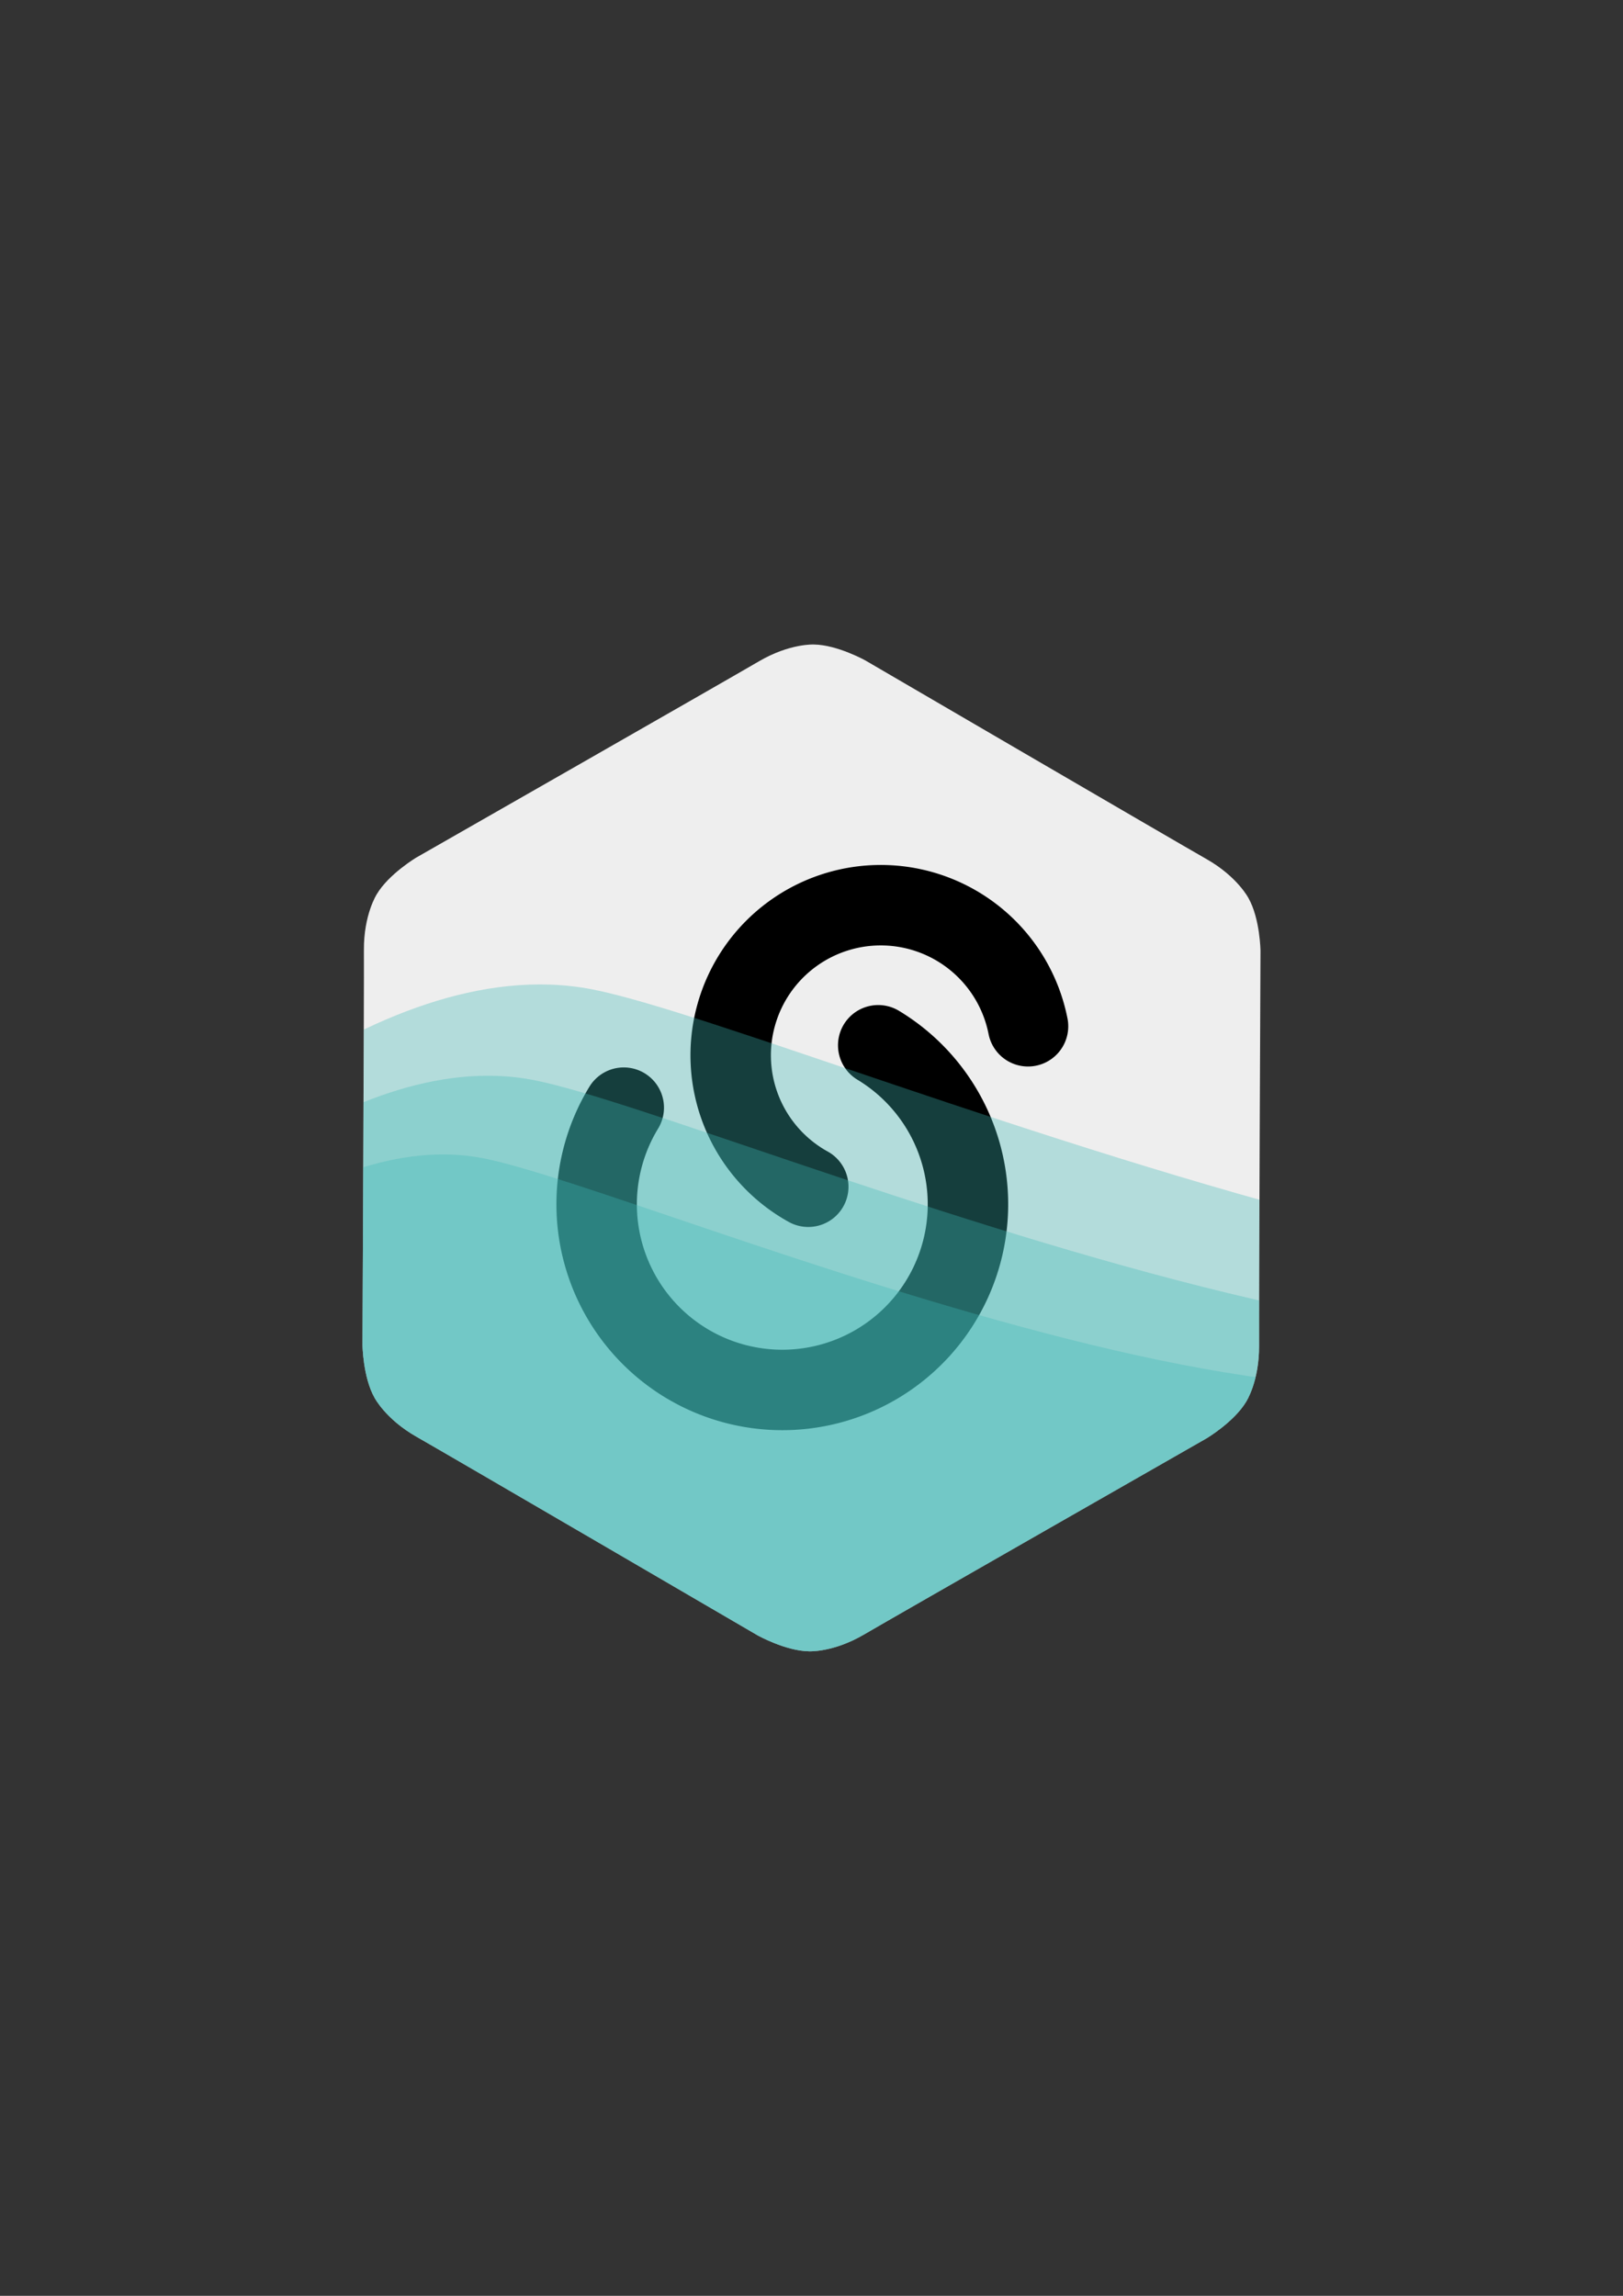 <?xml version="1.0" encoding="UTF-8" standalone="no"?>
<!-- Created with Inkscape (http://www.inkscape.org/) -->

<svg
   xmlns:dc="http://purl.org/dc/elements/1.1/"
   xmlns:cc="http://creativecommons.org/ns#"
   xmlns:rdf="http://www.w3.org/1999/02/22-rdf-syntax-ns#"
   xmlns:svg="http://www.w3.org/2000/svg"
   xmlns="http://www.w3.org/2000/svg"
   xmlns:sodipodi="http://sodipodi.sourceforge.net/DTD/sodipodi-0.dtd"
   xmlns:inkscape="http://www.inkscape.org/namespaces/inkscape"
   width="210mm"
   height="297mm"
   viewBox="0 0 210 297"
   version="1.1"
   id="svg1907"
   inkscape:version="0.92.4 (5da689c313, 2019-01-14)"
   sodipodi:docname="super.svg">
  <rect x="0" y="0" width="210" height="297" fill="#333333" stroke="none"/>
  <defs
     id="defs1901">
    <clipPath
       clipPathUnits="userSpaceOnUse"
       id="clipPath6419-1-9-5">
      <path
         inkscape:transform-center-y="23.507598"
         inkscape:transform-center-x="13.728815"
         sodipodi:nodetypes="ccccccccccccccccccc"
         inkscape:connector-curvature="0"
         id="path6421-2-4-1"
         d="m -2460.819,-264.857 c 4.002,2.275 44.144,25.698 44.144,25.698 0,0 3.621,2.024 6.672,2.064 0,0 3.127,0.154 7.098,-2.174 3.971,-2.328 44.327,-25.381 44.327,-25.381 0,0 3.563,-2.124 5.124,-4.746 0,0 1.697,-2.631 1.666,-7.234 -0.033,-4.603 0.183,-51.079 0.183,-51.079 0,0 -0.054,-4.148 -1.548,-6.81 0,0 -1.43,-2.785 -5.432,-5.06 -4.002,-2.275 -44.144,-25.698 -44.144,-25.698 0,0 -3.622,-2.024 -6.672,-2.064 0,0 -3.127,-0.154 -7.098,2.174 -3.971,2.328 -44.327,25.381 -44.327,25.381 0,0 -3.563,2.125 -5.124,4.746 0,0 -1.697,2.631 -1.666,7.234 0.033,4.603 -0.183,51.079 -0.183,51.079 0,0 0.055,4.148 1.549,6.81 0,0 1.43,2.785 5.432,5.06 z"
         style="fill:#eeeeee;fill-opacity:1;stroke:none;stroke-width:0.548px;stroke-linecap:butt;stroke-linejoin:miter;stroke-opacity:1" />
    </clipPath>
    <clipPath
       clipPathUnits="userSpaceOnUse"
       id="clipPath6425-3-7-8">
      <path
         inkscape:transform-center-y="23.507598"
         inkscape:transform-center-x="13.728815"
         sodipodi:nodetypes="ccccccccccccccccccc"
         inkscape:connector-curvature="0"
         id="path6427-4-1-2"
         d="m -2460.819,-264.857 c 4.002,2.275 44.144,25.698 44.144,25.698 0,0 3.621,2.024 6.672,2.064 0,0 3.127,0.154 7.098,-2.174 3.971,-2.328 44.327,-25.381 44.327,-25.381 0,0 3.563,-2.124 5.124,-4.746 0,0 1.697,-2.631 1.666,-7.234 -0.033,-4.603 0.183,-51.079 0.183,-51.079 0,0 -0.054,-4.148 -1.548,-6.81 0,0 -1.43,-2.785 -5.432,-5.06 -4.002,-2.275 -44.144,-25.698 -44.144,-25.698 0,0 -3.622,-2.024 -6.672,-2.064 0,0 -3.127,-0.154 -7.098,2.174 -3.971,2.328 -44.327,25.381 -44.327,25.381 0,0 -3.563,2.125 -5.124,4.746 0,0 -1.697,2.631 -1.666,7.234 0.033,4.603 -0.183,51.079 -0.183,51.079 0,0 0.055,4.148 1.549,6.81 0,0 1.43,2.785 5.432,5.06 z"
         style="fill:#eeeeee;fill-opacity:1;stroke:none;stroke-width:0.548px;stroke-linecap:butt;stroke-linejoin:miter;stroke-opacity:1" />
    </clipPath>
    <clipPath
       clipPathUnits="userSpaceOnUse"
       id="clipPath6431-5-1-0">
      <path
         inkscape:transform-center-y="23.507598"
         inkscape:transform-center-x="13.728815"
         sodipodi:nodetypes="ccccccccccccccccccc"
         inkscape:connector-curvature="0"
         id="path6433-7-0-3"
         d="m -2460.819,-264.857 c 4.002,2.275 44.144,25.698 44.144,25.698 0,0 3.621,2.024 6.672,2.064 0,0 3.127,0.154 7.098,-2.174 3.971,-2.328 44.327,-25.381 44.327,-25.381 0,0 3.563,-2.124 5.124,-4.746 0,0 1.697,-2.631 1.666,-7.234 -0.033,-4.603 0.183,-51.079 0.183,-51.079 0,0 -0.054,-4.148 -1.548,-6.81 0,0 -1.43,-2.785 -5.432,-5.06 -4.002,-2.275 -44.144,-25.698 -44.144,-25.698 0,0 -3.622,-2.024 -6.672,-2.064 0,0 -3.127,-0.154 -7.098,2.174 -3.971,2.328 -44.327,25.381 -44.327,25.381 0,0 -3.563,2.125 -5.124,4.746 0,0 -1.697,2.631 -1.666,7.234 0.033,4.603 -0.183,51.079 -0.183,51.079 0,0 0.055,4.148 1.549,6.81 0,0 1.43,2.785 5.432,5.06 z"
         style="fill:#eeeeee;fill-opacity:1;stroke:none;stroke-width:0.548px;stroke-linecap:butt;stroke-linejoin:miter;stroke-opacity:1" />
    </clipPath>
  </defs>
  <sodipodi:namedview
     id="base"
     pagecolor="#ffffff"
     bordercolor="#666666"
     borderopacity="1.0"
     inkscape:pageopacity="0.0"
     inkscape:pageshadow="2"
     inkscape:zoom="0.35"
     inkscape:cx="-132.85714"
     inkscape:cy="560"
     inkscape:document-units="mm"
     inkscape:current-layer="layer1"
     showgrid="false"
     inkscape:snap-page="true"
     inkscape:snap-grids="false"
     inkscape:window-width="1360"
     inkscape:window-height="705"
     inkscape:window-x="-8"
     inkscape:window-y="-8"
     inkscape:window-maximized="1" />
  <g
     inkscape:label="Livello 1"
     inkscape:groupmode="layer"
     id="layer1">
    <g
       transform="translate(545.357,-144.234)"
       id="g1050-8">
      <path
         style="fill:#eeeeee;fill-opacity:1;stroke:none;stroke-width:0.548px;stroke-linecap:butt;stroke-linejoin:miter;stroke-opacity:1"
         d="m -491.474,330.095 c 4.002,2.275 44.144,25.698 44.144,25.698 0,0 3.621,2.024 6.672,2.064 0,0 3.127,0.154 7.098,-2.174 3.971,-2.328 44.327,-25.381 44.327,-25.381 0,0 3.563,-2.124 5.124,-4.746 0,0 1.697,-2.631 1.666,-7.234 -0.033,-4.603 0.183,-51.079 0.183,-51.079 0,0 -0.054,-4.148 -1.548,-6.81 0,0 -1.43,-2.785 -5.432,-5.06 -4.002,-2.275 -44.144,-25.698 -44.144,-25.698 0,0 -3.622,-2.024 -6.672,-2.064 0,0 -3.127,-0.154 -7.098,2.174 -3.971,2.328 -44.327,25.381 -44.327,25.381 0,0 -3.563,2.125 -5.124,4.746 0,0 -1.697,2.631 -1.666,7.234 0.033,4.603 -0.183,51.079 -0.183,51.079 0,0 0.054,4.148 1.549,6.81 0,0 1.43,2.785 5.432,5.06 z"
         id="path966-2"
         inkscape:connector-curvature="0"
         sodipodi:nodetypes="ccccccccccccccccccc"
         inkscape:transform-center-x="13.728815"
         inkscape:transform-center-y="23.507598" />
      <g
         style="stroke:#000000;stroke-opacity:1"
         transform="matrix(0.389,0,0,0.389,219.08,53.68)"
         id="g979-3">
        <path
           sodipodi:open="true"
           d="m 1368.972,1181.95 a 49.923,49.923 0 0 1 -38.396,48.574 49.923,49.923 0 0 1 -56.127,-26.144 49.923,49.923 0 0 1 12.479,-60.646"
           sodipodi:end="4.0134288"
           sodipodi:start="0"
           sodipodi:ry="49.922596"
           sodipodi:rx="49.922596"
           sodipodi:cy="1181.9501"
           sodipodi:cx="1319.0492"
           sodipodi:type="arc"
           id="circle6036-1-5"
           style="opacity:1;fill:none;fill-opacity:1;stroke:#000000;stroke-width:26.757;stroke-linecap:round;stroke-linejoin:round;stroke-miterlimit:4;stroke-dasharray:none;stroke-dashoffset:0;stroke-opacity:1"
           transform="rotate(118.894)" />
        <path
           transform="rotate(-61.106)"
           sodipodi:open="true"
           d="m -1316.538,-1184.308 a 61.753,61.753 0 0 1 -40.358,55.561 61.753,61.753 0 0 1 -66.759,-16.095 61.753,61.753 0 0 1 -10.606,-67.847 61.753,61.753 0 0 1 58.662,-35.7"
           sodipodi:end="4.7552781"
           sodipodi:start="0.038621103"
           sodipodi:ry="61.753342"
           sodipodi:rx="61.753342"
           sodipodi:cy="-1186.6925"
           sodipodi:cx="-1378.2451"
           sodipodi:type="arc"
           style="opacity:1;fill:none;fill-opacity:1;stroke:#000000;stroke-width:26.757;stroke-linecap:round;stroke-linejoin:round;stroke-miterlimit:4;stroke-dasharray:none;stroke-dashoffset:0;stroke-opacity:1"
           id="path946-9" />
      </g>
      <g
         id="g1022-2"
         transform="translate(1969.345,594.952)">
        <path
           style="fill:#40b8b7;fill-opacity:0.337;stroke:none;stroke-width:0.346px;stroke-linecap:butt;stroke-linejoin:miter;stroke-opacity:1"
           d="m -2497.901,-295.423 c 0,0 31.15,-32.9 59.85,-27.3 28.7,5.6 172.551,69.3 189.001,20.3 16.45,-49 8.05,33.6 8.05,33.6 l -116.55,38.5 -119.701,-2.8 z"
           id="path1016-5"
           inkscape:connector-curvature="0"
           clip-path="url(#clipPath6419-1-9-5)" />
        <path
           inkscape:connector-curvature="0"
           id="path1018-3"
           d="m -2497.901,-287.159 c 0,0 27.196,-28.724 52.253,-23.835 25.057,4.889 150.647,60.503 165.009,17.723 14.362,-42.78 7.028,29.335 7.028,29.335 l -101.755,33.613 -104.505,-2.445 z"
           style="fill:#40b8b7;fill-opacity:0.337;stroke:none;stroke-width:0.303px;stroke-linecap:butt;stroke-linejoin:miter;stroke-opacity:1"
           clip-path="url(#clipPath6425-3-7-8)" />
        <path
           style="fill:#40b8b7;fill-opacity:0.337;stroke:none;stroke-width:0.265px;stroke-linecap:butt;stroke-linejoin:miter;stroke-opacity:1"
           d="m -2497.901,-280.035 c 0,0 23.787,-25.123 45.703,-20.847 21.916,4.276 131.764,52.919 144.326,15.502 12.562,-37.418 6.147,25.658 6.147,25.658 l -89.001,29.4 -91.406,-2.138 z"
           id="path1020-9"
           inkscape:connector-curvature="0"
           clip-path="url(#clipPath6431-5-1-0)" />
      </g>
    </g>
  </g>
</svg>
